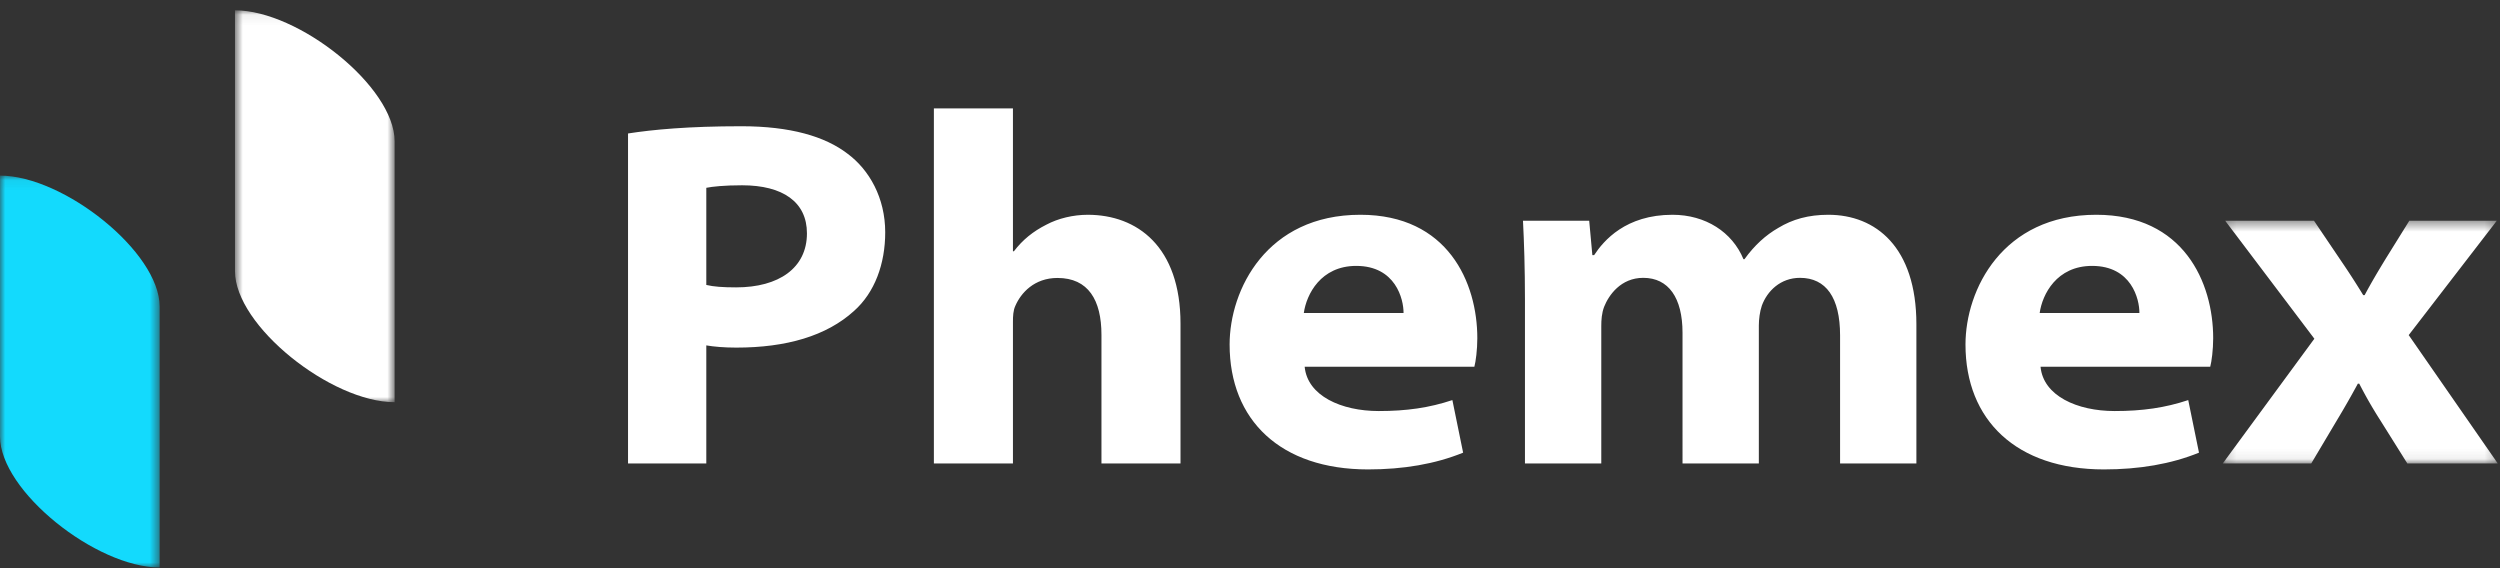 <svg width="242" height="55" xmlns="http://www.w3.org/2000/svg" xmlns:xlink="http://www.w3.org/1999/xlink"><rect width="100%" height="100%" fill="#333333" stroke="none"/><defs><path id="a" d="M.163.435h26.62v23.496H.163z"/><path id="c" d="M0 .068h15.454V38H0z"/><path id="e" d="M.746.069H16.2V38H.745z"/></defs><g fill="none" fill-rule="evenodd"><path d="M68.37 27.583c.7.167 1.596.235 2.89.235 4.123 0 6.852-1.868 6.852-5.232 0-3.032-2.334-4.65-6.28-4.65-1.728 0-2.881.126-3.462.244v9.403zM60.793 12.92c2.405-.374 5.84-.7 10.974-.7 4.737 0 8.084.98 10.27 2.654 2.124 1.573 3.652 4.29 3.652 7.613 0 3.06-1.015 5.835-3.026 7.619-2.663 2.417-6.548 3.542-11.39 3.542-1.15 0-2.165-.086-2.903-.214v11.429h-7.577V12.92zM90.4 10.492h7.653V24.32h.096c.834-1.1 1.856-1.924 3.137-2.571 1.147-.61 2.593-.958 4.01-.958 4.783 0 8.977 3.08 8.977 10.54v13.532h-7.652V32.412c0-3.367-1.277-5.506-4.258-5.506-2.248 0-3.541 1.456-4.077 2.698-.212.455-.233 1.014-.233 1.54v13.719H90.4V10.492zM135.863 30.297c.01-1.341-.771-4.558-4.58-4.558-3.434 0-4.821 2.757-5.074 4.558h9.654zm-9.571 5.203c.264 2.82 3.552 4.289 7.17 4.289 2.698 0 4.882-.314 7.128-1.061l1.04 5.09c-2.708 1.103-5.792 1.622-9.203 1.622-8.477 0-13.4-4.773-13.4-12.09 0-5.325 3.593-12.56 12.658-12.56 8.469 0 11.32 6.564 11.32 11.945 0 1.136-.152 2.268-.286 2.765h-16.427zM147.616 29.017c0-3.046-.086-5.589-.191-7.65h6.41l.305 3.328h.172c.923-1.404 3.058-3.905 7.585-3.905 3.195 0 5.786 1.674 6.87 4.3h.096c.976-1.355 2.066-2.336 3.272-3.028 1.377-.834 2.916-1.272 4.849-1.272 4.583 0 8.522 3.122 8.522 10.602v13.471h-7.387v-12.4c0-3.652-1.36-5.568-3.882-5.568-1.891 0-3.176 1.282-3.691 2.688-.202.586-.291 1.354-.291 1.915v13.365h-7.387V32.208c0-3.377-1.351-5.313-3.801-5.313-2.18 0-3.343 1.686-3.783 2.792-.24.624-.28 1.29-.28 1.878v13.298h-7.388V29.017zM207.094 30.297c.01-1.341-.77-4.558-4.579-4.558-3.435 0-4.822 2.757-5.075 4.558h9.654zm-9.57 5.203c.263 2.82 3.551 4.289 7.17 4.289 2.697 0 4.881-.314 7.127-1.061l1.041 5.09c-2.709 1.103-5.793 1.622-9.204 1.622-8.477 0-13.399-4.773-13.399-12.09 0-5.325 3.592-12.56 12.657-12.56 8.47 0 11.32 6.564 11.32 11.945 0 1.136-.152 2.268-.286 2.765h-16.427z" fill="#FFF" fill-rule="nonzero"/><g transform="translate(215 20.931)"><mask id="b" fill="#fff"><use xlink:href="#a"/></mask><path d="M8.992.435l2.6 3.849a76.03 76.03 0 012.17 3.357h.134c.696-1.306 1.353-2.394 2.03-3.51L18.223.434h8.47l-8.53 11.072 8.622 12.425h-8.756l-2.601-4.153a41.802 41.802 0 01-2.053-3.573h-.134a85.157 85.157 0 01-2.043 3.573L8.729 23.93H.163L9.03 11.857.398.437h8.594z" fill="#FFF" fill-rule="nonzero" mask="url(#b)"/></g><g transform="translate(0 16.931)"><mask id="d" fill="#fff"><use xlink:href="#c"/></mask><path d="M0 .068v25.253c0 5.28 9.3 12.68 15.454 12.68V12.747C15.454 7.466 6.154.068 0 .068" fill="#13DAFD" fill-rule="nonzero" mask="url(#d)"/></g><g transform="translate(22 .931)"><mask id="f" fill="#fff"><use xlink:href="#e"/></mask><path d="M.746.068v25.253c0 5.28 9.3 12.68 15.454 12.68V12.747C16.2 7.466 6.899.068.745.068" fill="#FFF" fill-rule="nonzero" mask="url(#f)"/></g></g></svg>